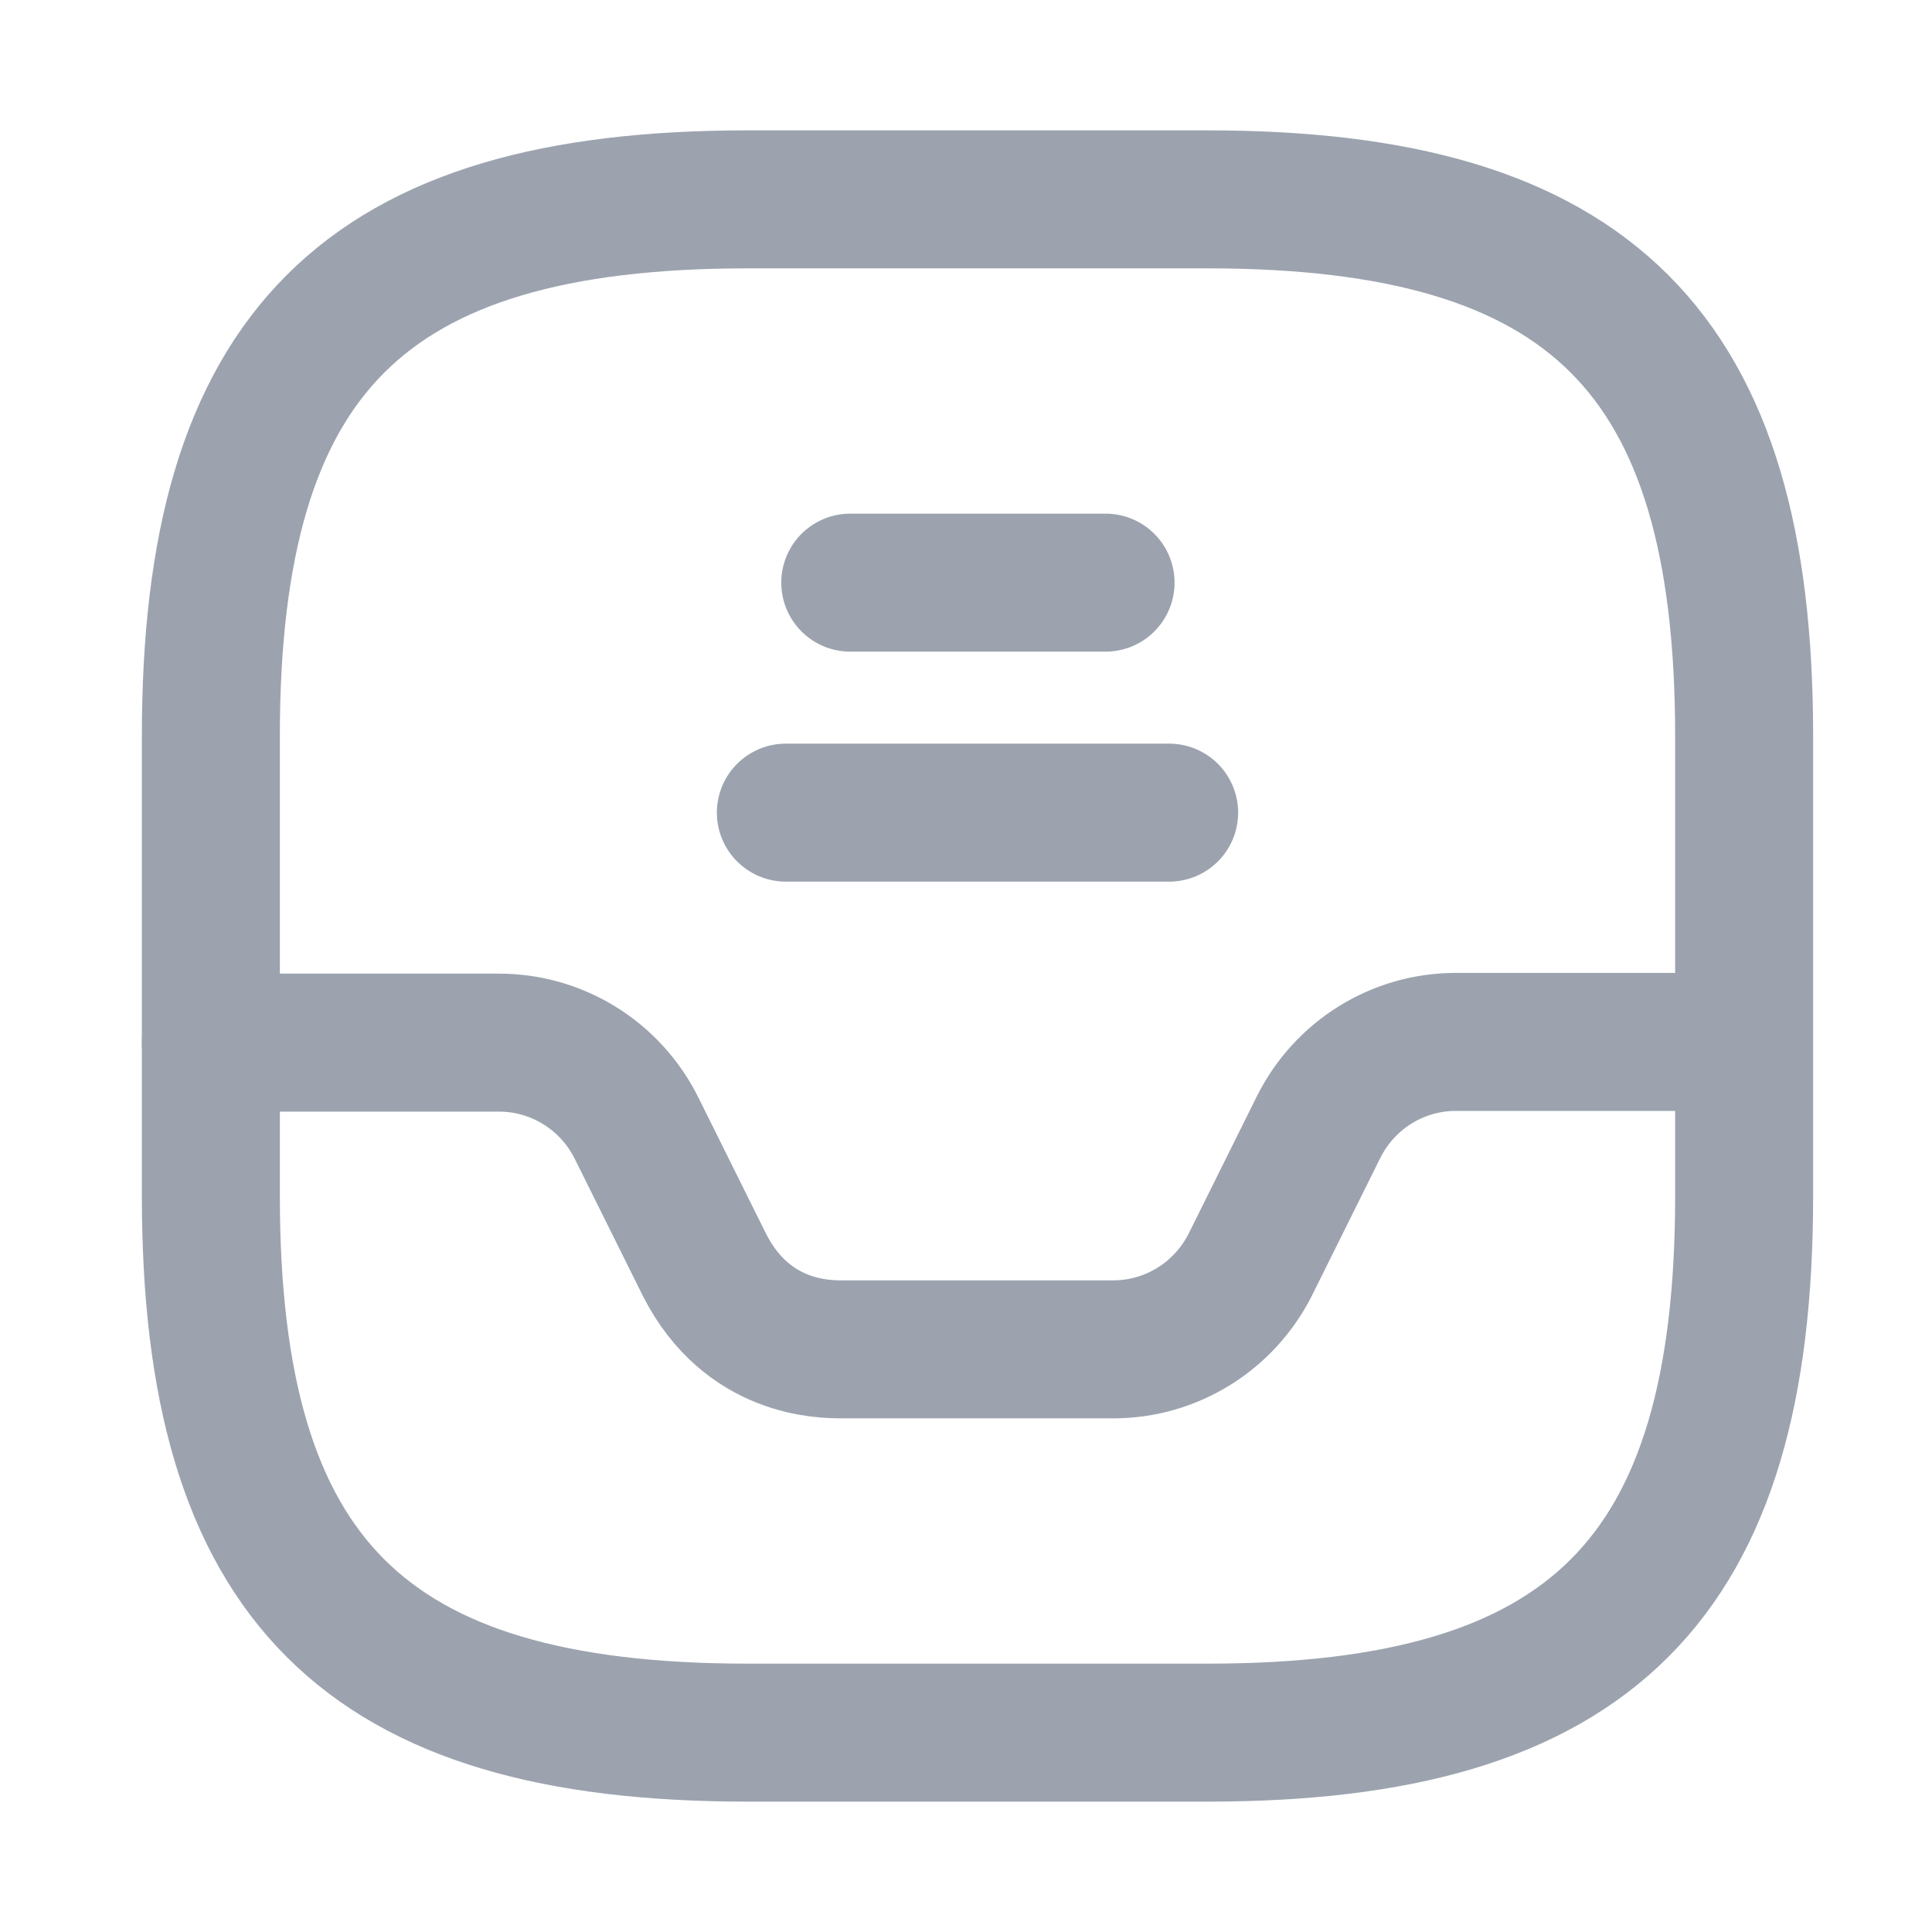 <svg width="21" height="21" viewBox="0 0 21 21" fill="none" xmlns="http://www.w3.org/2000/svg">
<path d="M8.125 18.833H13.125C17.292 18.833 18.958 17.167 18.958 13V8C18.958 3.833 17.292 2.167 13.125 2.167H8.125C3.958 2.167 2.292 3.833 2.292 8V13C2.292 17.167 3.958 18.833 8.125 18.833Z" stroke="#9CA3AF" stroke-width="1.5" stroke-linecap="round" stroke-linejoin="round"/>
<path d="M2.292 11.333H5.425C6.058 11.333 6.633 11.692 6.917 12.258L7.658 13.75C8.125 14.667 8.958 14.667 9.158 14.667H12.1C12.733 14.667 13.308 14.308 13.592 13.742L14.333 12.25C14.617 11.683 15.192 11.325 15.825 11.325H18.942" stroke="#9CA3AF" stroke-width="1.5" stroke-linecap="round" stroke-linejoin="round"/>
<path d="M9.242 6.333H12.017" stroke="#9CA3AF" stroke-width="1.5" stroke-linecap="round" stroke-linejoin="round"/>
<path d="M8.542 8.833H12.708" stroke="#9CA3AF" stroke-width="1.5" stroke-linecap="round" stroke-linejoin="round"/>
</svg>
